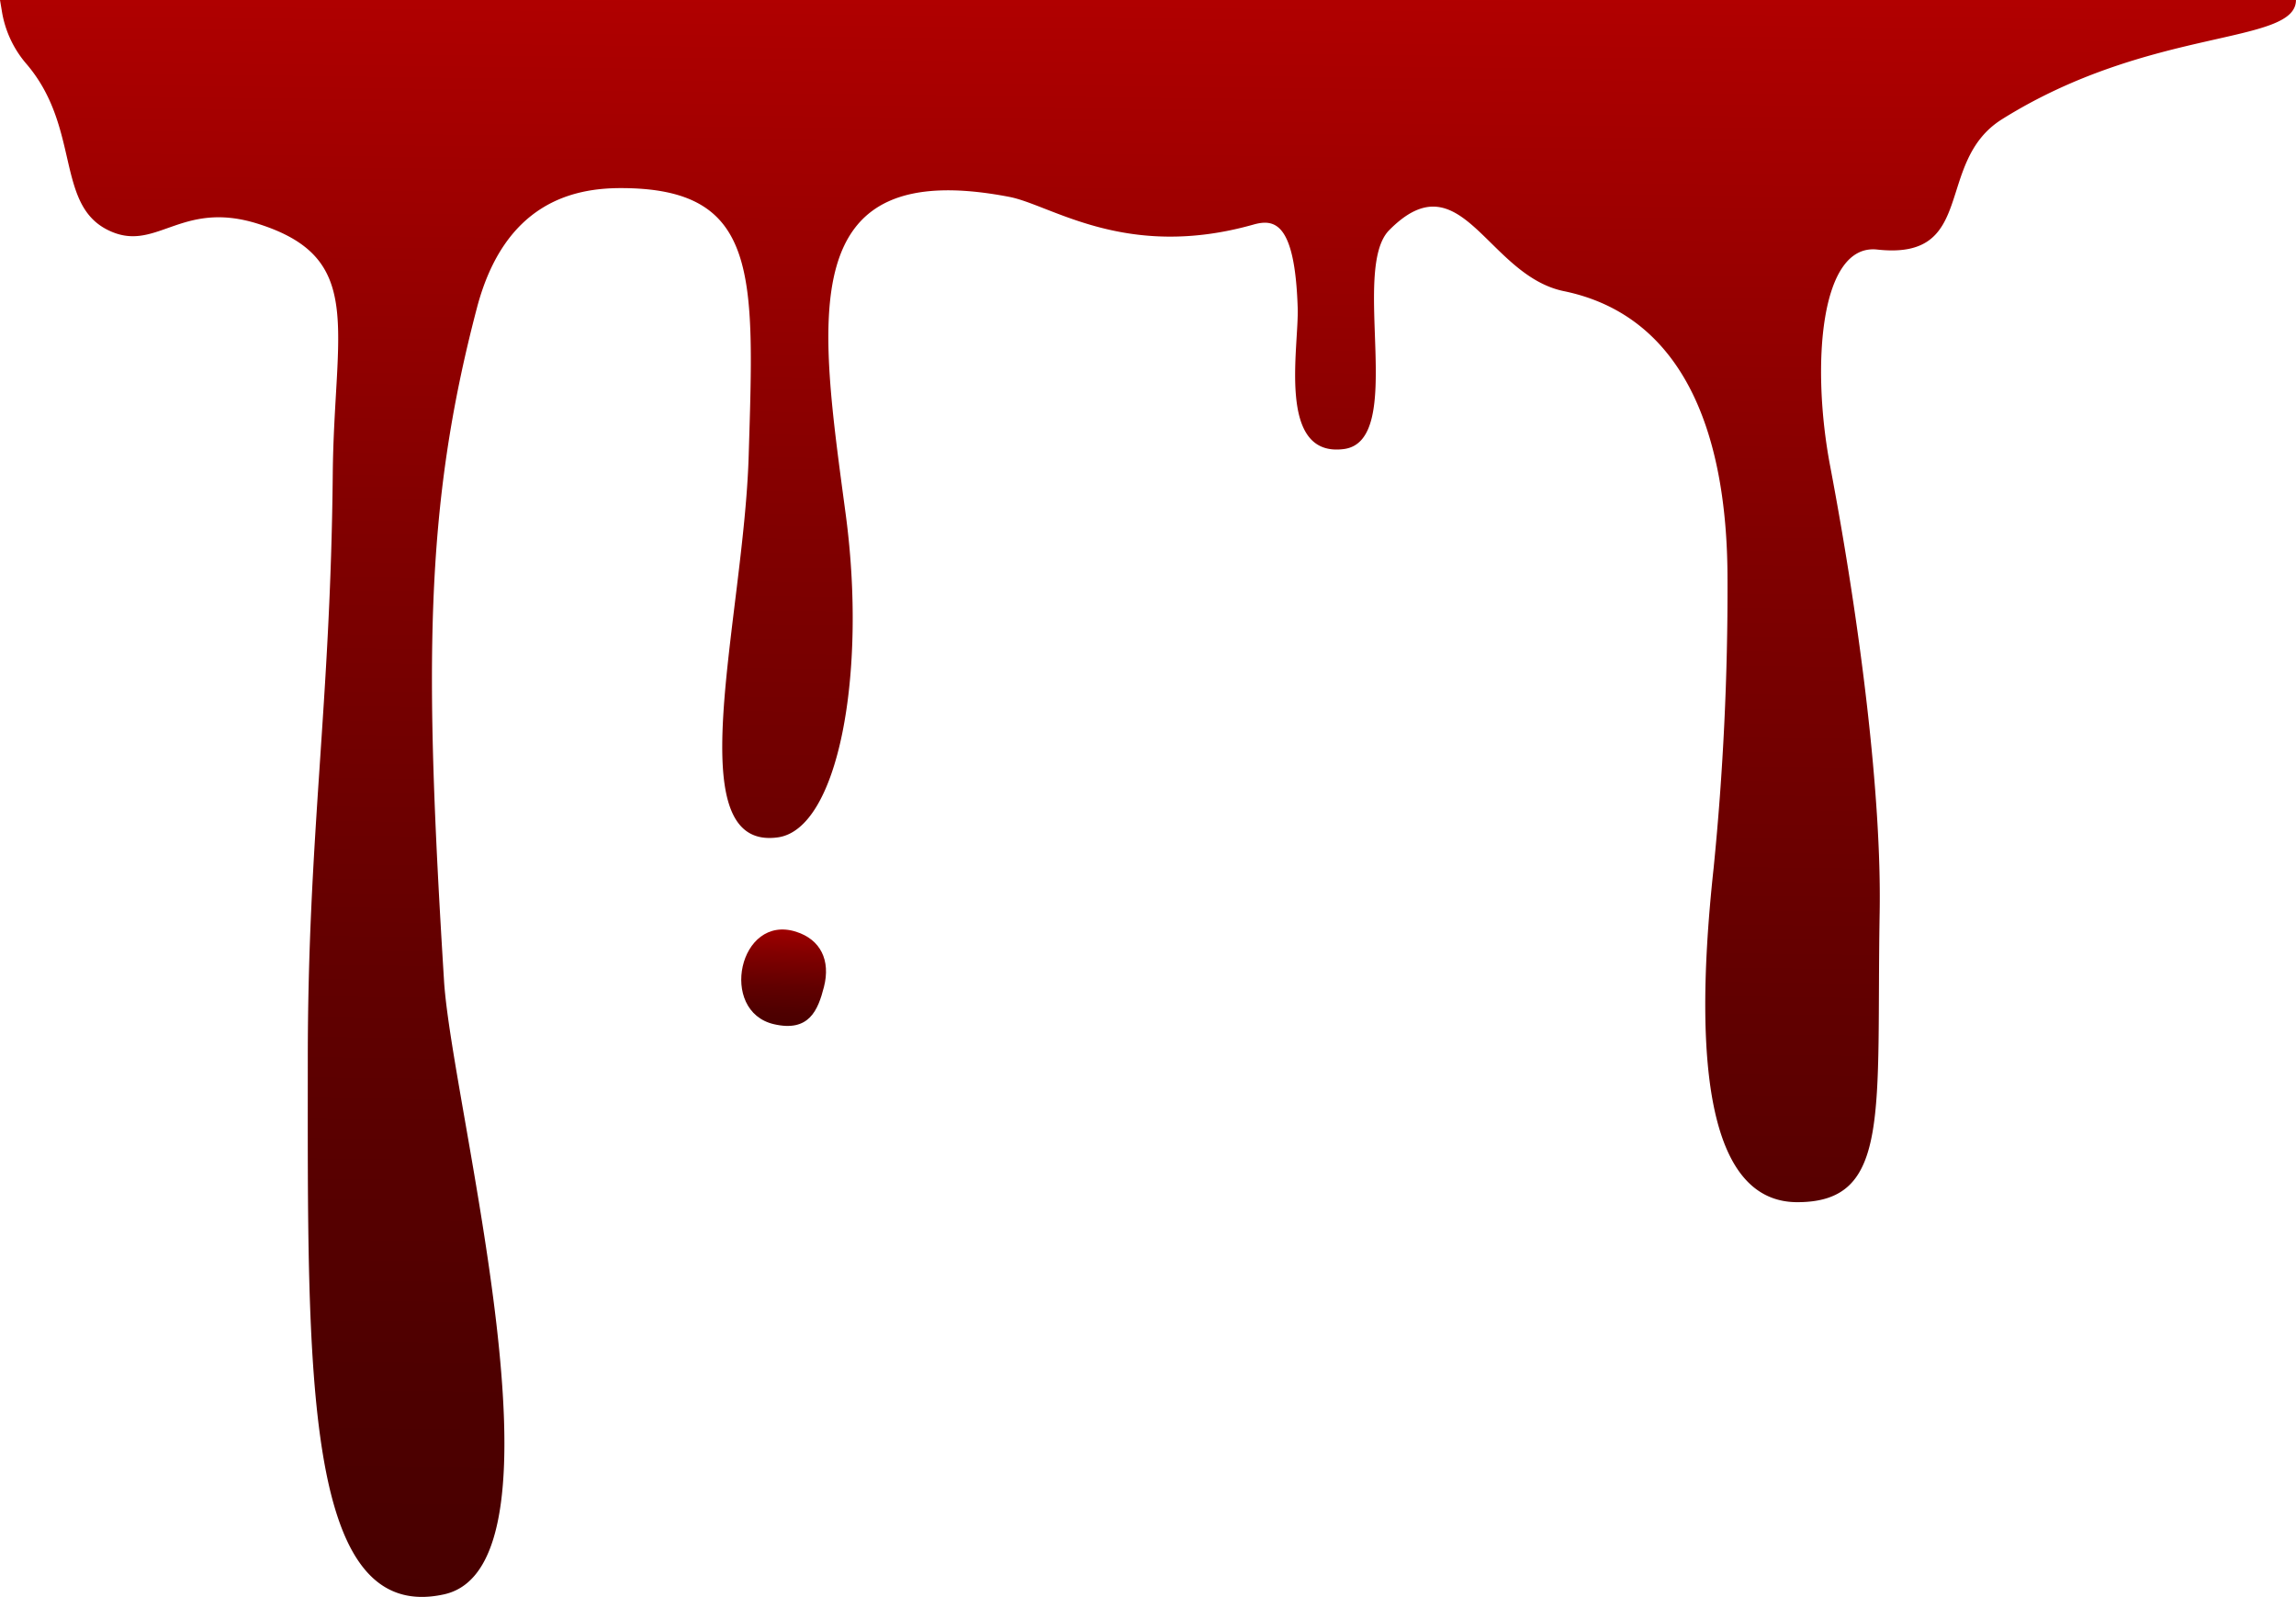 <svg xmlns="http://www.w3.org/2000/svg" xmlns:xlink="http://www.w3.org/1999/xlink" width="172.38" height="119.901" viewBox="0 0 172.38 119.901">
  <defs>
    <linearGradient id="linear-gradient" x1="0.485" y1="0.999" x2="0.514" y2="0.001" gradientUnits="objectBoundingBox">
      <stop offset="0" stop-color="#470000"/>
      <stop offset="0.157" stop-color="#4e0000"/>
      <stop offset="0.387" stop-color="#610000"/>
      <stop offset="0.662" stop-color="#810000"/>
      <stop offset="0.968" stop-color="#ae0000"/>
      <stop offset="1" stop-color="#b30000"/>
    </linearGradient>
    <linearGradient id="linear-gradient-2" x1="0.482" y1="1.011" x2="0.5" y2="-0.018" xlink:href="#linear-gradient"/>
  </defs>
  <g id="Group_53" data-name="Group 53" transform="translate(-342.045 -588.586)">
    <path id="Path_51" data-name="Path 51" d="M400.147,665.485c2.649.616,3.311-1.055,3.757-2.791.516-2.011-.258-3.567-2.089-4.15C397.525,657.178,395.976,664.516,400.147,665.485Z" fill="url(#linear-gradient)"/>
    <path id="Path_52" data-name="Path 52" d="M350.061,605.814c3.668,1.9,5.46-2.283,11.346-.427,8.119,2.561,5.726,7.817,5.621,18.8-.166,17.346-1.874,27.106-1.874,43.927,0,23.317-.372,42.51,10.228,40.181,9.9-2.175.585-36.615,0-46.07-1.458-23.526-1.5-35.433,2.472-50.53,2.082-7.911,7.256-8.986,10.8-8.986,10.436,0,10.014,6.488,9.6,20.124-.375,12.285-5.413,29.667,2.186,28.626,4.54-.622,6.7-12.286,5.1-24.254-1.978-14.781-3.956-26.96,12.283-23.837,3.149.605,8.744,4.788,18.32,2.082,1.577-.446,3.123-.209,3.331,6.245.1,2.986-1.583,11.25,3.455,10.608,4.741-.6.474-13.467,3.416-16.437,5.413-5.466,7.329,3.389,13.115,4.58,8.733,1.8,12.284,10.213,12.284,21.652a211.057,211.057,0,0,1-1.041,21.651c-1.782,16.423.19,25.1,6.284,25.1,7.061,0,5.919-6.7,6.18-21.77.149-8.623-1.43-21.441-3.72-33.516-1.435-7.565-.75-16.712,3.539-16.239,7.549.833,4.239-6.573,9.368-9.785,11.138-6.974,22.068-5.545,22.068-8.952H342.045l.132.784a8,8,0,0,0,1.793,3.945C348.089,598.049,346.212,603.818,350.061,605.814Z" fill="url(#linear-gradient-2)"/>
  </g>
</svg>
